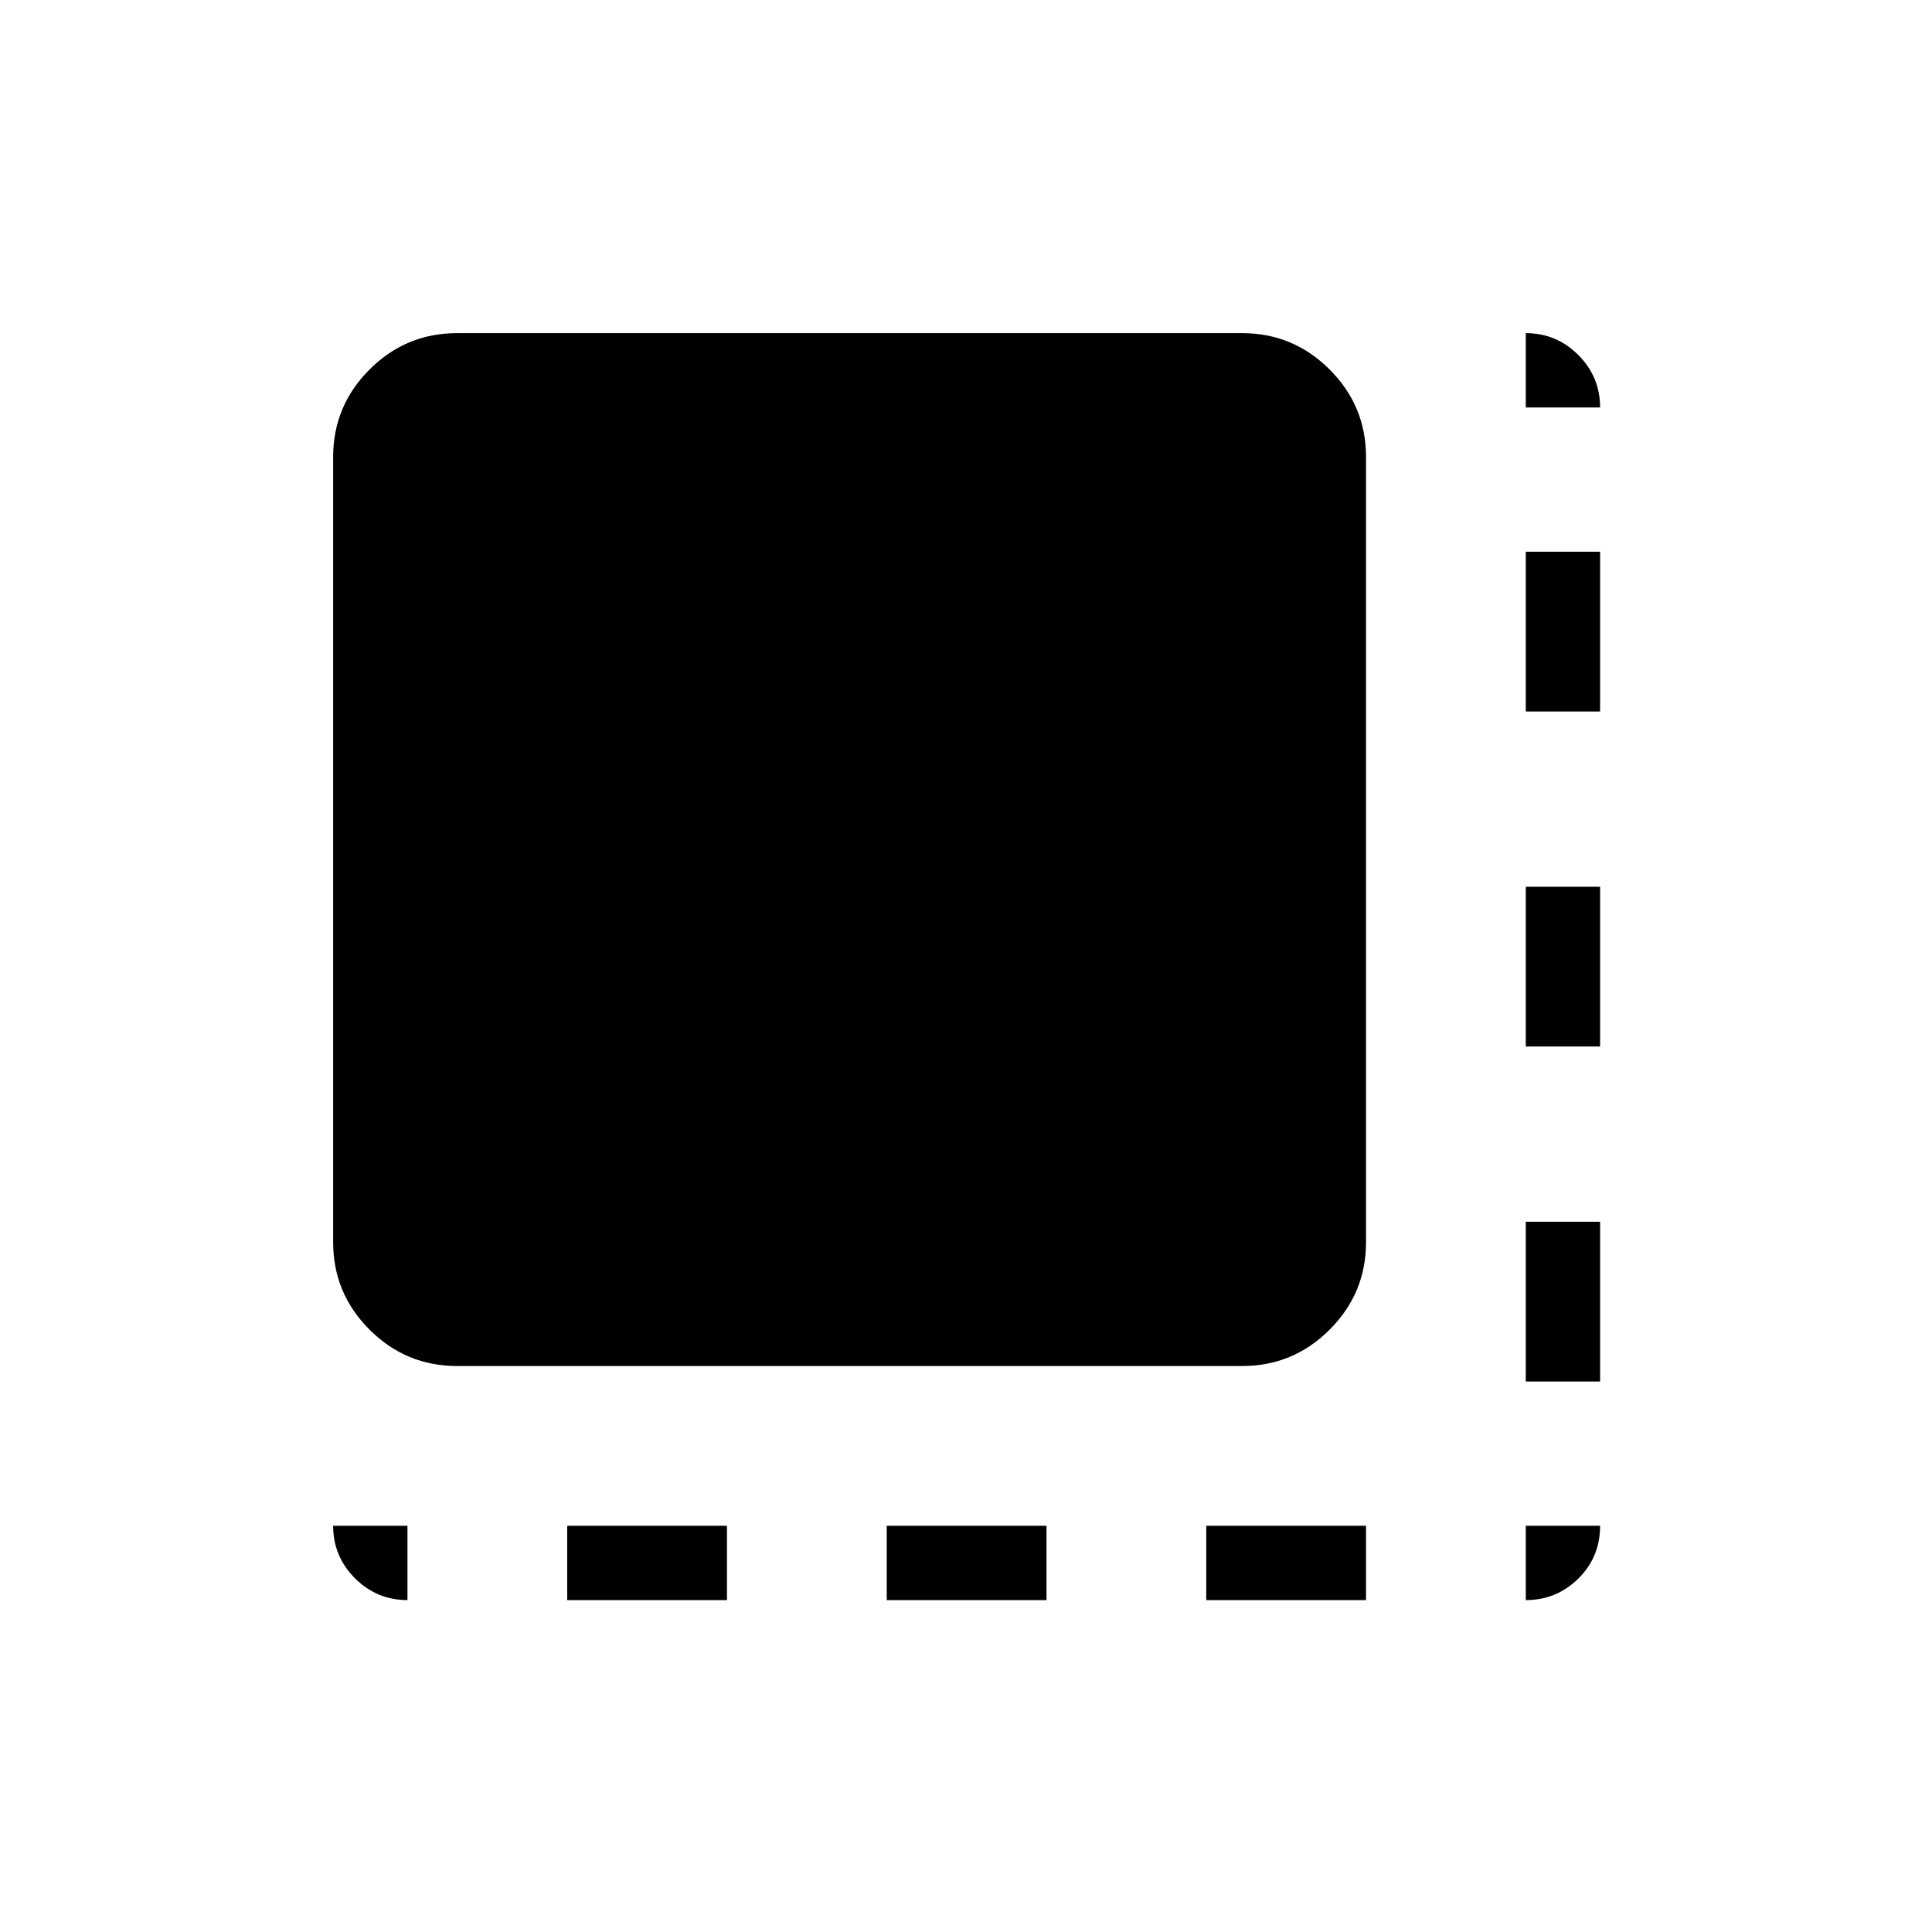 <svg xmlns="http://www.w3.org/2000/svg" height="24" viewBox="0 96 960 960" width="24"><path d="M281.846 891.077v-36.923h79.385v36.923h-79.385Zm158.769 0v-36.923H520v36.923h-79.385Zm158.77 0v-36.923h79.384v36.923h-79.384Zm158.769-108.616v-79.384h36.923v79.384h-36.923Zm0-166.461v-79.385h36.923V616h-36.923Zm0-166.461v-79.385h36.923v79.385h-36.923Zm-531.077 325.23q-25.385 0-43.462-18.077t-18.077-43.461V323.077q0-25.385 18.077-43.462t43.462-18.077h390.154q25.384 0 43.461 18.077 18.077 18.077 18.077 43.462v390.154q0 25.384-18.077 43.461-18.077 18.077-43.461 18.077H227.077Zm531.077-476.307v-36.924q15.231 0 26.077 10.846 10.846 10.847 10.846 26.078h-36.923Zm0 592.615v-36.923h36.923q0 15.615-10.846 26.269-10.846 10.654-26.077 10.654Zm-555.692 0q-15.231 0-26.078-10.846-10.846-10.846-10.846-26.077h36.924v36.923Z"/></svg>